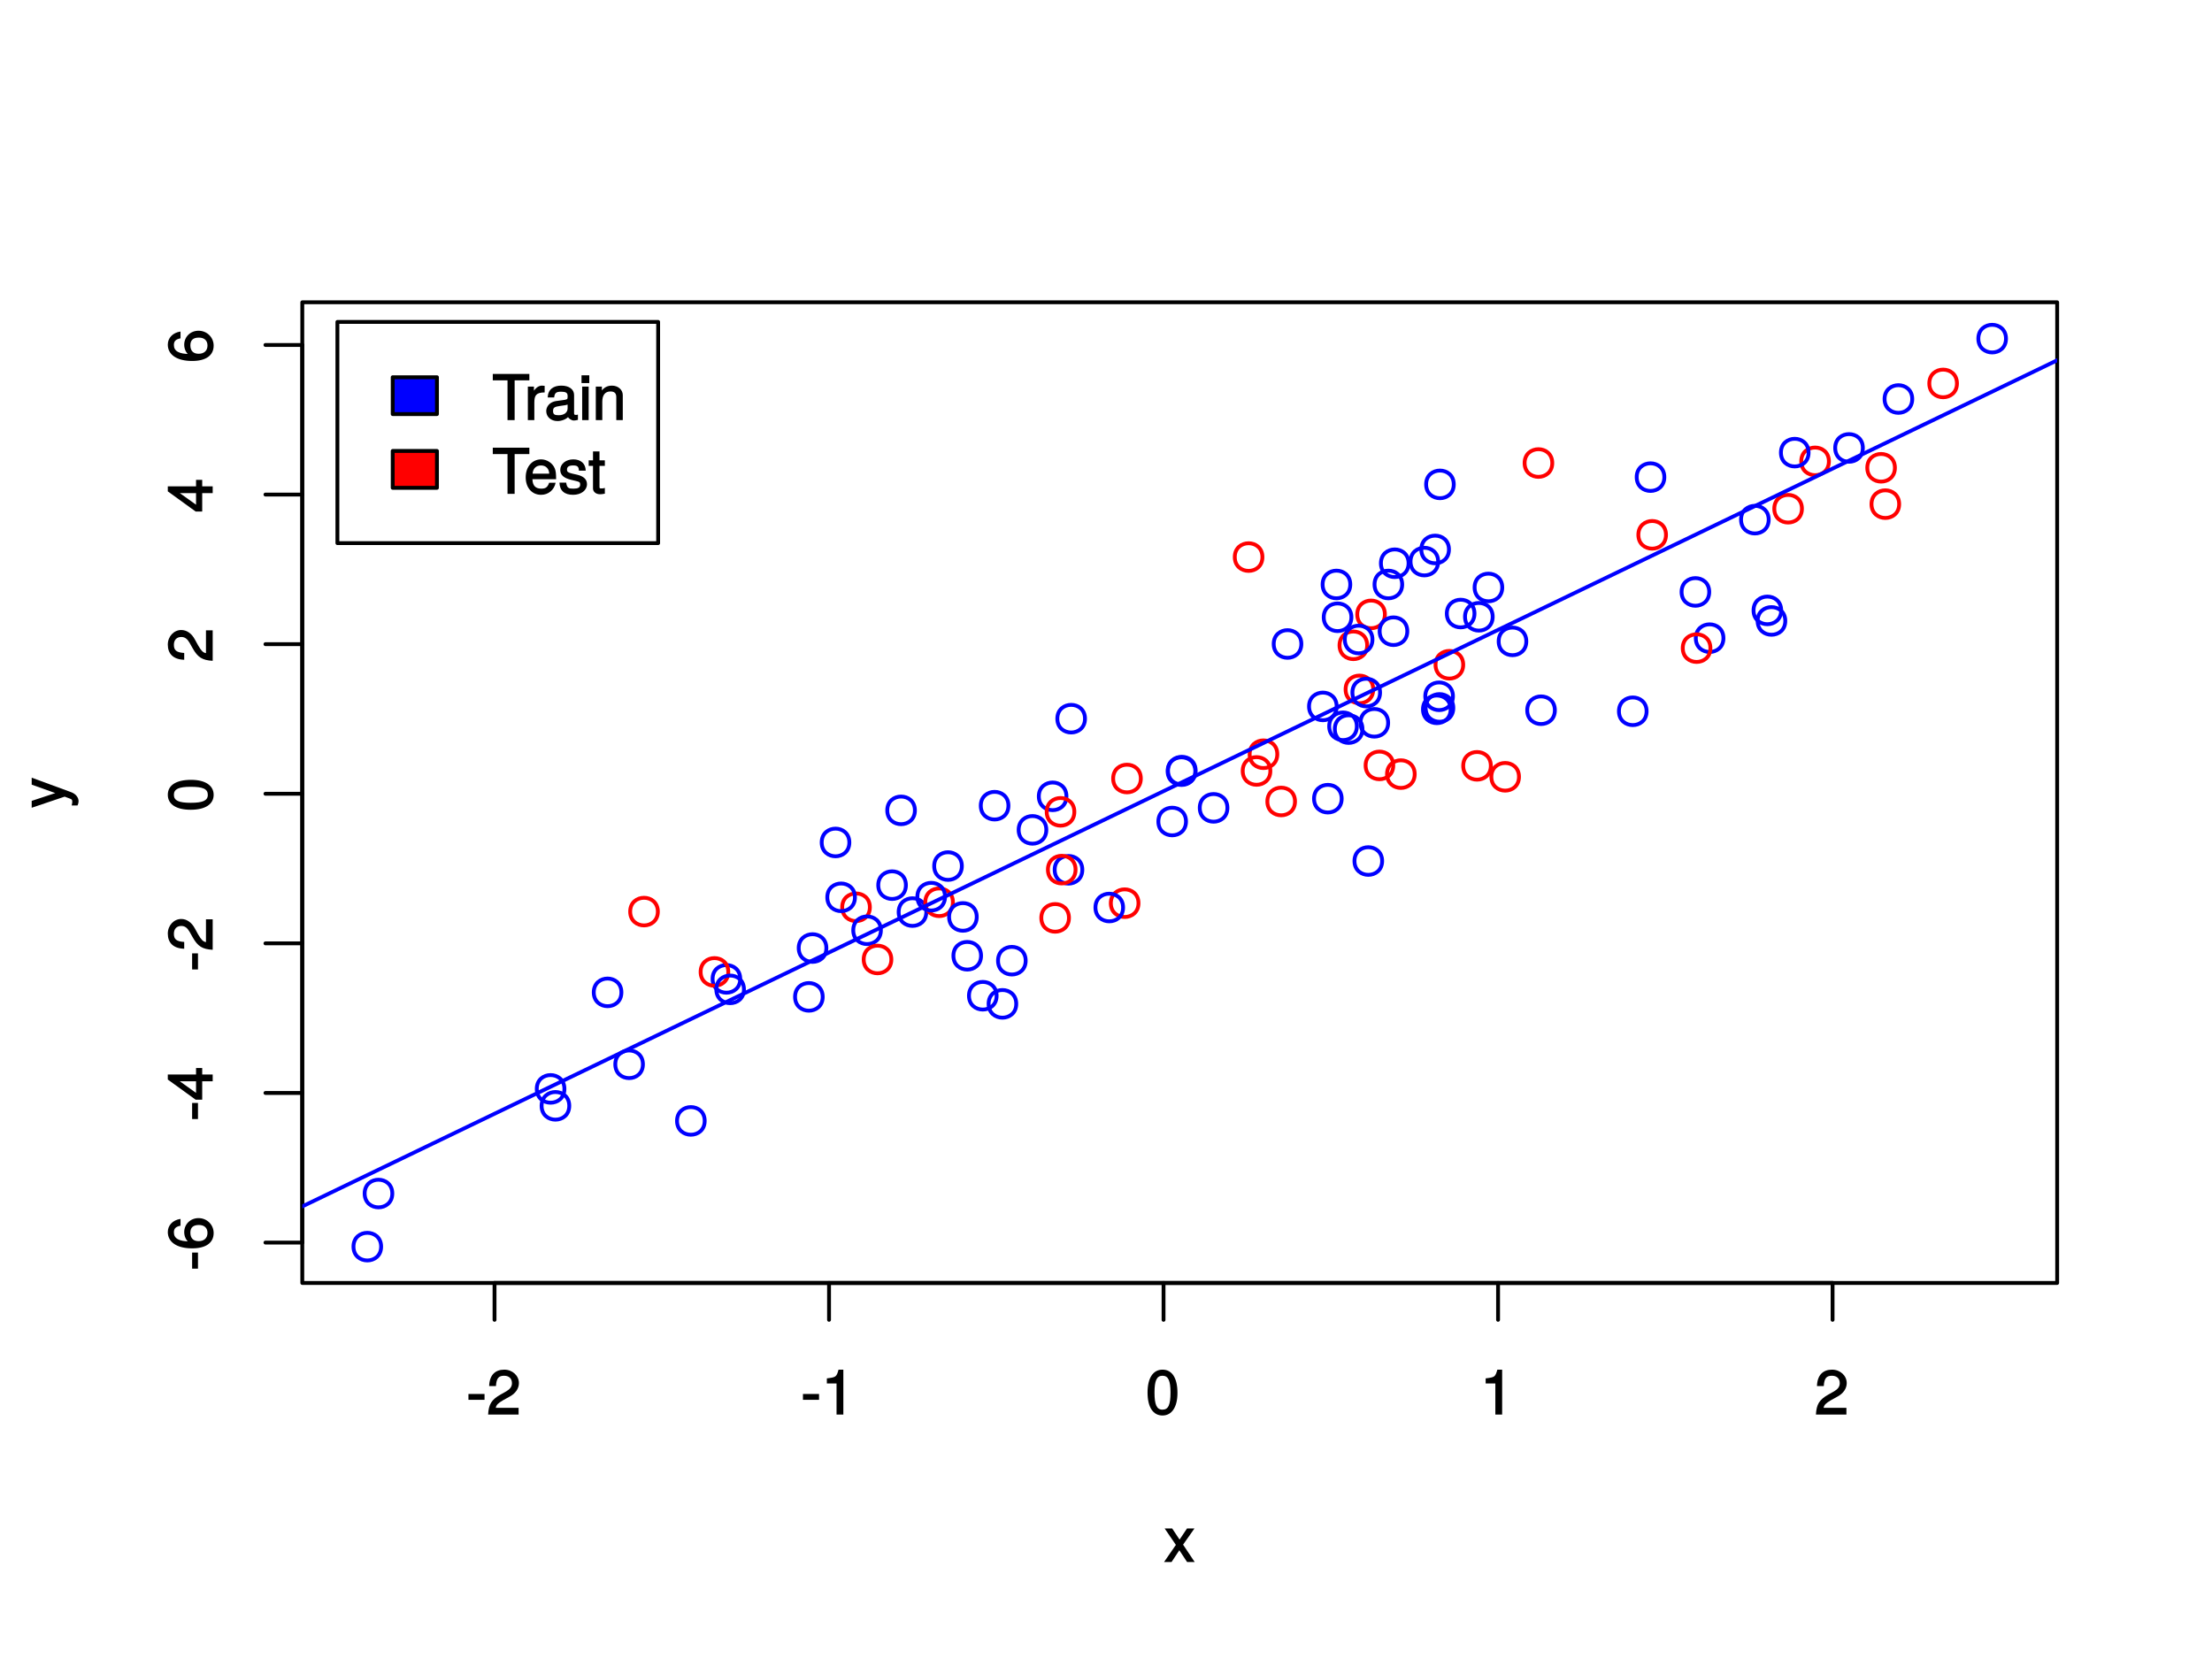 <?xml version="1.0" encoding="UTF-8"?>
<svg xmlns="http://www.w3.org/2000/svg" xmlns:xlink="http://www.w3.org/1999/xlink" width="432pt" height="324pt" viewBox="0 0 432 324" version="1.1">
<defs>
<g>
<symbol overflow="visible" id="glyph0-0">
<path style="stroke:none;" d=""/>
</symbol>
<symbol overflow="visible" id="glyph0-1">
<path style="stroke:none;" d="M 3.547 -3.016 L 3.547 -4.016 L 0.406 -4.016 L 0.406 -2.875 L 3.547 -2.875 Z M 3.547 -3.016 "/>
</symbol>
<symbol overflow="visible" id="glyph0-2">
<path style="stroke:none;" d="M 6.266 -6.141 C 6.266 -7.578 5.016 -8.766 3.406 -8.766 C 1.672 -8.766 0.516 -7.75 0.453 -5.562 L 1.781 -5.562 C 1.875 -7.109 2.328 -7.578 3.375 -7.578 C 4.328 -7.578 4.906 -7.031 4.906 -6.125 C 4.906 -5.453 4.547 -4.969 3.797 -4.531 L 2.688 -3.906 C 0.906 -2.906 0.359 -2 0.25 0 L 6.203 0 L 6.203 -1.312 L 1.75 -1.312 C 1.844 -1.875 2.188 -2.219 3.234 -2.828 L 4.422 -3.484 C 5.609 -4.109 6.266 -5.094 6.266 -6.141 Z M 6.266 -6.141 "/>
</symbol>
<symbol overflow="visible" id="glyph0-3">
<path style="stroke:none;" d="M 4.297 -0.125 L 4.297 -8.766 L 3.359 -8.766 C 2.953 -7.328 2.859 -7.281 1.078 -7.062 L 1.078 -6.062 L 2.969 -6.062 L 2.969 0 L 4.297 0 Z M 4.297 -0.125 "/>
</symbol>
<symbol overflow="visible" id="glyph0-4">
<path style="stroke:none;" d="M 6.219 -4.219 C 6.219 -7.172 5.141 -8.766 3.297 -8.766 C 1.469 -8.766 0.375 -7.156 0.375 -4.297 C 0.375 -1.422 1.469 0.188 3.297 0.188 C 5.094 0.188 6.219 -1.422 6.219 -4.219 Z M 4.859 -4.312 C 4.859 -1.906 4.453 -0.953 3.281 -0.953 C 2.156 -0.953 1.734 -1.953 1.734 -4.281 C 1.734 -6.609 2.156 -7.578 3.297 -7.578 C 4.438 -7.578 4.859 -6.594 4.859 -4.312 Z M 4.859 -4.312 "/>
</symbol>
<symbol overflow="visible" id="glyph0-5">
<path style="stroke:none;" d="M 5.766 -0.234 L 3.656 -3.391 L 5.875 -6.547 L 4.422 -6.547 L 2.969 -4.375 L 1.531 -6.547 L 0.062 -6.547 L 2.25 -3.344 L -0.062 0 L 1.406 0 L 2.922 -2.297 L 4.438 0 L 5.922 0 Z M 5.766 -0.234 "/>
</symbol>
<symbol overflow="visible" id="glyph0-6">
<path style="stroke:none;" d="M 7.25 -7.891 L 7.25 -9.016 L 0.109 -9.016 L 0.109 -7.766 L 2.984 -7.766 L 2.984 0 L 4.375 0 L 4.375 -7.766 L 7.25 -7.766 Z M 7.25 -7.891 "/>
</symbol>
<symbol overflow="visible" id="glyph0-7">
<path style="stroke:none;" d="M 3.984 -5.547 L 3.984 -6.688 C 3.688 -6.719 3.594 -6.734 3.469 -6.734 C 2.812 -6.734 2.219 -6.312 1.641 -5.375 L 1.891 -5.281 L 1.891 -6.547 L 0.703 -6.547 L 0.703 0 L 1.969 0 L 1.969 -3.391 C 1.969 -4.812 2.297 -5.391 3.984 -5.406 Z M 3.984 -5.547 "/>
</symbol>
<symbol overflow="visible" id="glyph0-8">
<path style="stroke:none;" d="M 6.547 -0.156 L 6.547 -1.078 C 6.312 -1.016 6.266 -1.016 6.203 -1.016 C 5.859 -1.016 5.797 -1.062 5.797 -1.375 L 5.797 -4.891 C 5.797 -6 4.844 -6.734 3.297 -6.734 C 1.781 -6.734 0.703 -6.016 0.641 -4.422 L 1.906 -4.422 C 2 -5.328 2.328 -5.547 3.266 -5.547 C 4.156 -5.547 4.531 -5.344 4.531 -4.734 L 4.531 -4.469 C 4.531 -4.062 4.422 -4.016 3.625 -3.906 C 2.203 -3.734 1.984 -3.688 1.609 -3.531 C 0.875 -3.234 0.359 -2.531 0.359 -1.766 C 0.359 -0.625 1.297 0.188 2.562 0.188 C 3.375 0.188 4.25 -0.188 4.625 -0.594 C 4.672 -0.391 5.25 0.078 5.734 0.078 C 5.938 0.078 6.094 0.062 6.547 -0.047 Z M 4.531 -2.297 C 4.531 -1.406 3.75 -0.953 2.781 -0.953 C 2 -0.953 1.688 -1.109 1.688 -1.781 C 1.688 -2.453 1.984 -2.609 3.062 -2.766 C 4.109 -2.906 4.328 -2.953 4.531 -3.031 Z M 4.531 -2.297 "/>
</symbol>
<symbol overflow="visible" id="glyph0-9">
<path style="stroke:none;" d="M 1.969 -0.125 L 1.969 -6.547 L 0.703 -6.547 L 0.703 0 L 1.969 0 Z M 2.094 -7.375 L 2.094 -8.75 L 0.578 -8.75 L 0.578 -7.234 L 2.094 -7.234 Z M 2.094 -7.375 "/>
</symbol>
<symbol overflow="visible" id="glyph0-10">
<path style="stroke:none;" d="M 5.969 -0.125 L 5.969 -4.891 C 5.969 -5.922 5.062 -6.734 3.859 -6.734 C 2.922 -6.734 2.203 -6.344 1.656 -5.453 L 1.891 -5.359 L 1.891 -6.547 L 0.703 -6.547 L 0.703 0 L 1.969 0 L 1.969 -3.594 C 1.969 -4.891 2.531 -5.594 3.547 -5.594 C 4.344 -5.594 4.703 -5.25 4.703 -4.484 L 4.703 0 L 5.969 0 Z M 5.969 -0.125 "/>
</symbol>
<symbol overflow="visible" id="glyph0-11">
<path style="stroke:none;" d="M 6.281 -2.984 C 6.281 -3.906 6.219 -4.469 6.031 -4.938 C 5.625 -5.969 4.531 -6.734 3.359 -6.734 C 1.609 -6.734 0.344 -5.297 0.344 -3.234 C 0.344 -1.172 1.578 0.188 3.344 0.188 C 4.781 0.188 5.906 -0.766 6.188 -2.172 L 4.922 -2.172 C 4.594 -1.219 4.172 -1.016 3.375 -1.016 C 2.328 -1.016 1.688 -1.547 1.656 -2.859 L 6.281 -2.859 Z M 5.188 -3.781 C 5.188 -3.781 4.984 -3.922 4.984 -3.938 L 1.688 -3.938 C 1.766 -4.922 2.344 -5.547 3.344 -5.547 C 4.328 -5.547 4.938 -4.859 4.938 -3.875 Z M 5.188 -3.781 "/>
</symbol>
<symbol overflow="visible" id="glyph0-12">
<path style="stroke:none;" d="M 5.641 -1.891 C 5.641 -2.828 4.984 -3.438 3.734 -3.734 L 2.766 -3.953 C 1.953 -4.156 1.734 -4.281 1.734 -4.734 C 1.734 -5.297 2.125 -5.547 2.938 -5.547 C 3.75 -5.547 4.031 -5.328 4.062 -4.531 L 5.391 -4.531 C 5.375 -5.906 4.422 -6.734 2.969 -6.734 C 1.516 -6.734 0.422 -5.844 0.422 -4.688 C 0.422 -3.703 1.062 -3.094 2.562 -2.734 L 3.484 -2.516 C 4.188 -2.344 4.312 -2.266 4.312 -1.812 C 4.312 -1.219 3.875 -1.016 3 -1.016 C 2.094 -1.016 1.734 -1.094 1.578 -2.188 L 0.266 -2.188 C 0.312 -0.594 1.266 0.188 2.922 0.188 C 4.5 0.188 5.641 -0.688 5.641 -1.891 Z M 5.641 -1.891 "/>
</symbol>
<symbol overflow="visible" id="glyph0-13">
<path style="stroke:none;" d="M 3.188 -0.125 L 3.188 -1.156 C 2.922 -1.062 2.766 -1.062 2.562 -1.062 C 2.141 -1.062 2.141 -1.047 2.141 -1.484 L 2.141 -5.469 L 3.188 -5.469 L 3.188 -6.547 L 2.141 -6.547 L 2.141 -8.281 L 0.875 -8.281 L 0.875 -6.547 L 0.031 -6.547 L 0.031 -5.469 L 0.875 -5.469 L 0.875 -1.047 C 0.875 -0.406 1.453 0.078 2.234 0.078 C 2.469 0.078 2.719 0.062 3.188 -0.031 Z M 3.188 -0.125 "/>
</symbol>
<symbol overflow="visible" id="glyph1-0">
<path style="stroke:none;" d=""/>
</symbol>
<symbol overflow="visible" id="glyph1-1">
<path style="stroke:none;" d="M -3.016 -3.547 L -4.016 -3.547 L -4.016 -0.406 L -2.875 -0.406 L -2.875 -3.547 Z M -3.016 -3.547 "/>
</symbol>
<symbol overflow="visible" id="glyph1-2">
<path style="stroke:none;" d="M -2.766 -6.281 C -4.359 -6.281 -5.562 -5.078 -5.562 -3.547 C -5.562 -2.719 -5.203 -1.938 -4.578 -1.484 L -4.469 -1.734 C -6.547 -1.734 -7.578 -2.281 -7.578 -3.484 C -7.578 -4.234 -7.234 -4.609 -6.281 -4.797 L -6.281 -6.125 C -7.812 -5.906 -8.766 -4.859 -8.766 -3.562 C -8.766 -1.578 -6.969 -0.375 -4.016 -0.375 C -1.359 -0.375 0.188 -1.422 0.188 -3.375 C 0.188 -4.984 -1.109 -6.281 -2.766 -6.281 Z M -2.688 -4.938 C -1.625 -4.938 -1.016 -4.359 -1.016 -3.391 C -1.016 -2.406 -1.656 -1.781 -2.75 -1.781 C -3.797 -1.781 -4.359 -2.375 -4.359 -3.422 C -4.359 -4.438 -3.828 -4.938 -2.688 -4.938 Z M -2.688 -4.938 "/>
</symbol>
<symbol overflow="visible" id="glyph1-3">
<path style="stroke:none;" d="M -2.172 -6.375 L -3.25 -6.375 L -3.25 -5.109 L -8.766 -5.109 L -8.766 -4.125 L -3.328 -0.188 L -2.047 -0.188 L -2.047 -3.781 L 0 -3.781 L 0 -5.109 L -2.047 -5.109 L -2.047 -6.375 Z M -3.25 -3.922 L -3.25 -1.516 L -6.75 -4.016 L -6.844 -3.781 L -3.25 -3.781 Z M -3.25 -3.922 "/>
</symbol>
<symbol overflow="visible" id="glyph1-4">
<path style="stroke:none;" d="M -6.141 -6.266 C -7.578 -6.266 -8.766 -5.016 -8.766 -3.406 C -8.766 -1.672 -7.75 -0.516 -5.562 -0.453 L -5.562 -1.781 C -7.109 -1.875 -7.578 -2.328 -7.578 -3.375 C -7.578 -4.328 -7.031 -4.906 -6.125 -4.906 C -5.453 -4.906 -4.969 -4.547 -4.531 -3.797 L -3.906 -2.688 C -2.906 -0.906 -2 -0.359 0 -0.25 L 0 -6.203 L -1.312 -6.203 L -1.312 -1.75 C -1.875 -1.844 -2.219 -2.188 -2.828 -3.234 L -3.484 -4.422 C -4.109 -5.609 -5.094 -6.266 -6.141 -6.266 Z M -6.141 -6.266 "/>
</symbol>
<symbol overflow="visible" id="glyph1-5">
<path style="stroke:none;" d="M -4.219 -6.219 C -7.172 -6.219 -8.766 -5.141 -8.766 -3.297 C -8.766 -1.469 -7.156 -0.375 -4.297 -0.375 C -1.422 -0.375 0.188 -1.469 0.188 -3.297 C 0.188 -5.094 -1.422 -6.219 -4.219 -6.219 Z M -4.312 -4.859 C -1.906 -4.859 -0.953 -4.453 -0.953 -3.281 C -0.953 -2.156 -1.953 -1.734 -4.281 -1.734 C -6.609 -1.734 -7.578 -2.156 -7.578 -3.297 C -7.578 -4.438 -6.594 -4.859 -4.312 -4.859 Z M -4.312 -4.859 "/>
</symbol>
<symbol overflow="visible" id="glyph1-6">
<path style="stroke:none;" d="M -6.547 -5.734 L -6.547 -4.562 L -1.531 -2.766 L -1.531 -3.047 L -6.547 -1.391 L -6.547 -0.047 L -0.109 -2.219 L 0.891 -1.844 C 1.328 -1.672 1.375 -1.609 1.375 -1.172 C 1.375 -1.031 1.344 -0.859 1.266 -0.5 L 2.406 -0.5 C 2.531 -0.75 2.609 -1.062 2.609 -1.312 C 2.609 -2.031 2.094 -2.734 1.188 -3.078 L -6.547 -5.922 Z M -6.547 -5.734 "/>
</symbol>
</g>
<clipPath id="clip1">
  <path d="M 59.039 69 L 401.758 69 L 401.758 236 L 59.039 236 Z M 59.039 69 "/>
</clipPath>
</defs>
<g id="surface27">
<rect x="0" y="0" width="432" height="324" style="fill:rgb(100%,100%,100%);fill-opacity:1;stroke:none;"/>
<path style="fill:none;stroke-width:0.75;stroke-linecap:round;stroke-linejoin:round;stroke:rgb(100%,0%,0%);stroke-opacity:1;stroke-miterlimit:10;" d="M 268.191 134.641 C 268.191 138.242 262.793 138.242 262.793 134.641 C 262.793 131.043 268.191 131.043 268.191 134.641 "/>
<path style="fill:none;stroke-width:0.75;stroke-linecap:round;stroke-linejoin:round;stroke:rgb(100%,0%,0%);stroke-opacity:1;stroke-miterlimit:10;" d="M 276.289 151.184 C 276.289 154.781 270.887 154.781 270.887 151.184 C 270.887 147.582 276.289 147.582 276.289 151.184 "/>
<path style="fill:none;stroke-width:0.75;stroke-linecap:round;stroke-linejoin:round;stroke:rgb(100%,0%,0%);stroke-opacity:1;stroke-miterlimit:10;" d="M 222.801 152.043 C 222.801 155.645 217.398 155.645 217.398 152.043 C 217.398 148.441 222.801 148.441 222.801 152.043 "/>
<path style="fill:none;stroke-width:0.75;stroke-linecap:round;stroke-linejoin:round;stroke:rgb(0%,0%,100%);stroke-opacity:1;stroke-miterlimit:10;" d="M 200.312 187.621 C 200.312 191.223 194.914 191.223 194.914 187.621 C 194.914 184.023 200.312 184.023 200.312 187.621 "/>
<path style="fill:none;stroke-width:0.75;stroke-linecap:round;stroke-linejoin:round;stroke:rgb(0%,0%,100%);stroke-opacity:1;stroke-miterlimit:10;" d="M 269.523 135.258 C 269.523 138.855 264.121 138.855 264.121 135.258 C 264.121 131.656 269.523 131.656 269.523 135.258 "/>
<path style="fill:none;stroke-width:0.75;stroke-linecap:round;stroke-linejoin:round;stroke:rgb(0%,0%,100%);stroke-opacity:1;stroke-miterlimit:10;" d="M 111.176 215.965 C 111.176 219.566 105.773 219.566 105.773 215.965 C 105.773 212.367 111.176 212.367 111.176 215.965 "/>
<path style="fill:none;stroke-width:0.75;stroke-linecap:round;stroke-linejoin:round;stroke:rgb(0%,0%,100%);stroke-opacity:1;stroke-miterlimit:10;" d="M 271.102 141.164 C 271.102 144.762 265.703 144.762 265.703 141.164 C 265.703 137.562 271.102 137.562 271.102 141.164 "/>
<path style="fill:none;stroke-width:0.75;stroke-linecap:round;stroke-linejoin:round;stroke:rgb(0%,0%,100%);stroke-opacity:1;stroke-miterlimit:10;" d="M 211.898 140.355 C 211.898 143.957 206.496 143.957 206.496 140.355 C 206.496 136.758 211.898 136.758 211.898 140.355 "/>
<path style="fill:none;stroke-width:0.75;stroke-linecap:round;stroke-linejoin:round;stroke:rgb(0%,0%,100%);stroke-opacity:1;stroke-miterlimit:10;" d="M 211.375 169.867 C 211.375 173.469 205.977 173.469 205.977 169.867 C 205.977 166.27 211.375 166.27 211.375 169.867 "/>
<path style="fill:none;stroke-width:0.75;stroke-linecap:round;stroke-linejoin:round;stroke:rgb(100%,0%,0%);stroke-opacity:1;stroke-miterlimit:10;" d="M 169.883 177.188 C 169.883 180.789 164.48 180.789 164.48 177.188 C 164.48 173.59 169.883 173.59 169.883 177.188 "/>
<path style="fill:none;stroke-width:0.75;stroke-linecap:round;stroke-linejoin:round;stroke:rgb(100%,0%,0%);stroke-opacity:1;stroke-miterlimit:10;" d="M 222.344 176.387 C 222.344 179.988 216.945 179.988 216.945 176.387 C 216.945 172.789 222.344 172.789 222.344 176.387 "/>
<path style="fill:none;stroke-width:0.75;stroke-linecap:round;stroke-linejoin:round;stroke:rgb(0%,0%,100%);stroke-opacity:1;stroke-miterlimit:10;" d="M 348.664 121.266 C 348.664 124.867 343.262 124.867 343.262 121.266 C 343.262 117.668 348.664 117.668 348.664 121.266 "/>
<path style="fill:none;stroke-width:0.75;stroke-linecap:round;stroke-linejoin:round;stroke:rgb(0%,0%,100%);stroke-opacity:1;stroke-miterlimit:10;" d="M 254.152 125.766 C 254.152 129.367 248.754 129.367 248.754 125.766 C 248.754 122.168 254.152 122.168 254.152 125.766 "/>
<path style="fill:none;stroke-width:0.75;stroke-linecap:round;stroke-linejoin:round;stroke:rgb(0%,0%,100%);stroke-opacity:1;stroke-miterlimit:10;" d="M 263.926 120.551 C 263.926 124.148 258.523 124.148 258.523 120.551 C 258.523 116.949 263.926 116.949 263.926 120.551 "/>
<path style="fill:none;stroke-width:0.75;stroke-linecap:round;stroke-linejoin:round;stroke:rgb(0%,0%,100%);stroke-opacity:1;stroke-miterlimit:10;" d="M 180.906 178.129 C 180.906 181.727 175.508 181.727 175.508 178.129 C 175.508 174.527 180.906 174.527 180.906 178.129 "/>
<path style="fill:none;stroke-width:0.75;stroke-linecap:round;stroke-linejoin:round;stroke:rgb(0%,0%,100%);stroke-opacity:1;stroke-miterlimit:10;" d="M 283.309 138.531 C 283.309 142.133 277.906 142.133 277.906 138.531 C 277.906 134.93 283.309 134.93 283.309 138.531 "/>
<path style="fill:none;stroke-width:0.75;stroke-linecap:round;stroke-linejoin:round;stroke:rgb(0%,0%,100%);stroke-opacity:1;stroke-miterlimit:10;" d="M 172.035 181.68 C 172.035 185.277 166.637 185.277 166.637 181.68 C 166.637 178.078 172.035 178.078 172.035 181.68 "/>
<path style="fill:none;stroke-width:0.75;stroke-linecap:round;stroke-linejoin:round;stroke:rgb(0%,0%,100%);stroke-opacity:1;stroke-miterlimit:10;" d="M 208.277 155.52 C 208.277 159.121 202.879 159.121 202.879 155.52 C 202.879 151.922 208.277 151.922 208.277 155.52 "/>
<path style="fill:none;stroke-width:0.75;stroke-linecap:round;stroke-linejoin:round;stroke:rgb(100%,0%,0%);stroke-opacity:1;stroke-miterlimit:10;" d="M 303.156 90.43 C 303.156 94.031 297.754 94.031 297.754 90.43 C 297.754 86.828 303.156 86.828 303.156 90.43 "/>
<path style="fill:none;stroke-width:0.75;stroke-linecap:round;stroke-linejoin:round;stroke:rgb(100%,0%,0%);stroke-opacity:1;stroke-miterlimit:10;" d="M 249.453 147.301 C 249.453 150.902 244.055 150.902 244.055 147.301 C 244.055 143.699 249.453 143.699 249.453 147.301 "/>
<path style="fill:none;stroke-width:0.75;stroke-linecap:round;stroke-linejoin:round;stroke:rgb(0%,0%,100%);stroke-opacity:1;stroke-miterlimit:10;" d="M 280.871 109.676 C 280.871 113.273 275.473 113.273 275.473 109.676 C 275.473 106.074 280.871 106.074 280.871 109.676 "/>
<path style="fill:none;stroke-width:0.75;stroke-linecap:round;stroke-linejoin:round;stroke:rgb(0%,0%,100%);stroke-opacity:1;stroke-miterlimit:10;" d="M 325.043 93.184 C 325.043 96.781 319.645 96.781 319.645 93.184 C 319.645 89.582 325.043 89.582 325.043 93.184 "/>
<path style="fill:none;stroke-width:0.75;stroke-linecap:round;stroke-linejoin:round;stroke:rgb(0%,0%,100%);stroke-opacity:1;stroke-miterlimit:10;" d="M 187.848 169.141 C 187.848 172.738 182.445 172.738 182.445 169.141 C 182.445 165.539 187.848 165.539 187.848 169.141 "/>
<path style="fill:none;stroke-width:0.75;stroke-linecap:round;stroke-linejoin:round;stroke:rgb(100%,0%,0%);stroke-opacity:1;stroke-miterlimit:10;" d="M 128.477 178.035 C 128.477 181.633 123.074 181.633 123.074 178.035 C 123.074 174.434 128.477 174.434 128.477 178.035 "/>
<path style="fill:none;stroke-width:0.75;stroke-linecap:round;stroke-linejoin:round;stroke:rgb(0%,0%,100%);stroke-opacity:1;stroke-miterlimit:10;" d="M 125.562 207.855 C 125.562 211.453 120.164 211.453 120.164 207.855 C 120.164 204.254 125.562 204.254 125.562 207.855 "/>
<path style="fill:none;stroke-width:0.75;stroke-linecap:round;stroke-linejoin:round;stroke:rgb(0%,0%,100%);stroke-opacity:1;stroke-miterlimit:10;" d="M 347.863 119.211 C 347.863 122.809 342.465 122.809 342.465 119.211 C 342.465 115.609 347.863 115.609 347.863 119.211 "/>
<path style="fill:none;stroke-width:0.75;stroke-linecap:round;stroke-linejoin:round;stroke:rgb(0%,0%,100%);stroke-opacity:1;stroke-miterlimit:10;" d="M 198.473 196.051 C 198.473 199.652 193.074 199.652 193.074 196.051 C 193.074 192.449 198.473 192.449 198.473 196.051 "/>
<path style="fill:none;stroke-width:0.75;stroke-linecap:round;stroke-linejoin:round;stroke:rgb(100%,0%,0%);stroke-opacity:1;stroke-miterlimit:10;" d="M 270.469 119.988 C 270.469 123.59 265.07 123.59 265.07 119.988 C 265.07 116.387 270.469 116.387 270.469 119.988 "/>
<path style="fill:none;stroke-width:0.75;stroke-linecap:round;stroke-linejoin:round;stroke:rgb(0%,0%,100%);stroke-opacity:1;stroke-miterlimit:10;" d="M 269.93 168.156 C 269.93 171.758 264.527 171.758 264.527 168.156 C 264.527 164.559 269.93 164.559 269.93 168.156 "/>
<path style="fill:none;stroke-width:0.75;stroke-linecap:round;stroke-linejoin:round;stroke:rgb(0%,0%,100%);stroke-opacity:1;stroke-miterlimit:10;" d="M 219.336 177.234 C 219.336 180.836 213.938 180.836 213.938 177.234 C 213.938 173.637 219.336 173.637 219.336 177.234 "/>
<path style="fill:none;stroke-width:0.75;stroke-linecap:round;stroke-linejoin:round;stroke:rgb(0%,0%,100%);stroke-opacity:1;stroke-miterlimit:10;" d="M 282.977 107.309 C 282.977 110.91 277.578 110.91 277.578 107.309 C 277.578 103.711 282.977 103.711 282.977 107.309 "/>
<path style="fill:none;stroke-width:0.75;stroke-linecap:round;stroke-linejoin:round;stroke:rgb(0%,0%,100%);stroke-opacity:1;stroke-miterlimit:10;" d="M 373.457 77.926 C 373.457 81.527 368.055 81.527 368.055 77.926 C 368.055 74.328 373.457 74.328 373.457 77.926 "/>
<path style="fill:none;stroke-width:0.75;stroke-linecap:round;stroke-linejoin:round;stroke:rgb(0%,0%,100%);stroke-opacity:1;stroke-miterlimit:10;" d="M 363.812 87.48 C 363.812 91.082 358.41 91.082 358.41 87.48 C 358.41 83.883 363.812 83.883 363.812 87.48 "/>
<path style="fill:none;stroke-width:0.75;stroke-linecap:round;stroke-linejoin:round;stroke:rgb(0%,0%,100%);stroke-opacity:1;stroke-miterlimit:10;" d="M 336.586 124.633 C 336.586 128.23 331.188 128.23 331.188 124.633 C 331.188 121.031 336.586 121.031 336.586 124.633 "/>
<path style="fill:none;stroke-width:0.75;stroke-linecap:round;stroke-linejoin:round;stroke:rgb(100%,0%,0%);stroke-opacity:1;stroke-miterlimit:10;" d="M 246.551 108.793 C 246.551 112.395 241.152 112.395 241.152 108.793 C 241.152 105.195 246.551 105.195 246.551 108.793 "/>
<path style="fill:none;stroke-width:0.75;stroke-linecap:round;stroke-linejoin:round;stroke:rgb(0%,0%,100%);stroke-opacity:1;stroke-miterlimit:10;" d="M 262.027 155.977 C 262.027 159.578 256.629 159.578 256.629 155.977 C 256.629 152.379 262.027 152.379 262.027 155.977 "/>
<path style="fill:none;stroke-width:0.75;stroke-linecap:round;stroke-linejoin:round;stroke:rgb(100%,0%,0%);stroke-opacity:1;stroke-miterlimit:10;" d="M 208.766 179.262 C 208.766 182.859 203.367 182.859 203.367 179.262 C 203.367 175.66 208.766 175.66 208.766 179.262 "/>
<path style="fill:none;stroke-width:0.75;stroke-linecap:round;stroke-linejoin:round;stroke:rgb(0%,0%,100%);stroke-opacity:1;stroke-miterlimit:10;" d="M 121.359 193.809 C 121.359 197.41 115.961 197.41 115.961 193.809 C 115.961 190.207 121.359 190.207 121.359 193.809 "/>
<path style="fill:none;stroke-width:0.75;stroke-linecap:round;stroke-linejoin:round;stroke:rgb(0%,0%,100%);stroke-opacity:1;stroke-miterlimit:10;" d="M 345.422 101.484 C 345.422 105.086 340.023 105.086 340.023 101.484 C 340.023 97.887 345.422 97.887 345.422 101.484 "/>
<path style="fill:none;stroke-width:0.75;stroke-linecap:round;stroke-linejoin:round;stroke:rgb(0%,0%,100%);stroke-opacity:1;stroke-miterlimit:10;" d="M 231.625 160.441 C 231.625 164.039 226.227 164.039 226.227 160.441 C 226.227 156.84 231.625 156.84 231.625 160.441 "/>
<path style="fill:none;stroke-width:0.75;stroke-linecap:round;stroke-linejoin:round;stroke:rgb(0%,0%,100%);stroke-opacity:1;stroke-miterlimit:10;" d="M 303.664 138.707 C 303.664 142.305 298.266 142.305 298.266 138.707 C 298.266 135.105 303.664 135.105 303.664 138.707 "/>
<path style="fill:none;stroke-width:0.75;stroke-linecap:round;stroke-linejoin:round;stroke:rgb(0%,0%,100%);stroke-opacity:1;stroke-miterlimit:10;" d="M 74.434 243.465 C 74.434 247.066 69.035 247.066 69.035 243.465 C 69.035 239.867 74.434 239.867 74.434 243.465 "/>
<path style="fill:none;stroke-width:0.75;stroke-linecap:round;stroke-linejoin:round;stroke:rgb(0%,0%,100%);stroke-opacity:1;stroke-miterlimit:10;" d="M 160.672 194.688 C 160.672 198.285 155.273 198.285 155.273 194.688 C 155.273 191.086 160.672 191.086 160.672 194.688 "/>
<path style="fill:none;stroke-width:0.75;stroke-linecap:round;stroke-linejoin:round;stroke:rgb(100%,0%,0%);stroke-opacity:1;stroke-miterlimit:10;" d="M 291.16 149.566 C 291.16 153.164 285.762 153.164 285.762 149.566 C 285.762 145.965 291.16 145.965 291.16 149.566 "/>
<path style="fill:none;stroke-width:0.75;stroke-linecap:round;stroke-linejoin:round;stroke:rgb(100%,0%,0%);stroke-opacity:1;stroke-miterlimit:10;" d="M 285.762 129.824 C 285.762 133.426 280.359 133.426 280.359 129.824 C 280.359 126.223 285.762 126.223 285.762 129.824 "/>
<path style="fill:none;stroke-width:0.75;stroke-linecap:round;stroke-linejoin:round;stroke:rgb(100%,0%,0%);stroke-opacity:1;stroke-miterlimit:10;" d="M 325.367 104.449 C 325.367 108.051 319.969 108.051 319.969 104.449 C 319.969 100.852 325.367 100.852 325.367 104.449 "/>
<path style="fill:none;stroke-width:0.75;stroke-linecap:round;stroke-linejoin:round;stroke:rgb(0%,0%,100%);stroke-opacity:1;stroke-miterlimit:10;" d="M 137.625 218.91 C 137.625 222.512 132.223 222.512 132.223 218.91 C 132.223 215.312 137.625 215.312 137.625 218.91 "/>
<path style="fill:none;stroke-width:0.75;stroke-linecap:round;stroke-linejoin:round;stroke:rgb(100%,0%,0%);stroke-opacity:1;stroke-miterlimit:10;" d="M 267.008 126.031 C 267.008 129.629 261.609 129.629 261.609 126.031 C 261.609 122.43 267.008 122.43 267.008 126.031 "/>
<path style="fill:none;stroke-width:0.75;stroke-linecap:round;stroke-linejoin:round;stroke:rgb(0%,0%,100%);stroke-opacity:1;stroke-miterlimit:10;" d="M 268.039 124.891 C 268.039 128.492 262.637 128.492 262.637 124.891 C 262.637 121.293 268.039 121.293 268.039 124.891 "/>
<path style="fill:none;stroke-width:0.75;stroke-linecap:round;stroke-linejoin:round;stroke:rgb(0%,0%,100%);stroke-opacity:1;stroke-miterlimit:10;" d="M 144.566 191.176 C 144.566 194.773 139.168 194.773 139.168 191.176 C 139.168 187.574 144.566 187.574 144.566 191.176 "/>
<path style="fill:none;stroke-width:0.75;stroke-linecap:round;stroke-linejoin:round;stroke:rgb(0%,0%,100%);stroke-opacity:1;stroke-miterlimit:10;" d="M 194.637 194.465 C 194.637 198.066 189.238 198.066 189.238 194.465 C 189.238 190.863 194.637 190.863 194.637 194.465 "/>
<path style="fill:none;stroke-width:0.75;stroke-linecap:round;stroke-linejoin:round;stroke:rgb(100%,0%,0%);stroke-opacity:1;stroke-miterlimit:10;" d="M 357.18 90.102 C 357.18 93.703 351.781 93.703 351.781 90.102 C 351.781 86.504 357.18 86.504 357.18 90.102 "/>
<path style="fill:none;stroke-width:0.75;stroke-linecap:round;stroke-linejoin:round;stroke:rgb(0%,0%,100%);stroke-opacity:1;stroke-miterlimit:10;" d="M 233.441 150.602 C 233.441 154.203 228.039 154.203 228.039 150.602 C 228.039 147 233.441 147 233.441 150.602 "/>
<path style="fill:none;stroke-width:0.75;stroke-linecap:round;stroke-linejoin:round;stroke:rgb(100%,0%,0%);stroke-opacity:1;stroke-miterlimit:10;" d="M 252.914 156.527 C 252.914 160.129 247.512 160.129 247.512 156.527 C 247.512 152.926 252.914 152.926 252.914 156.527 "/>
<path style="fill:none;stroke-width:0.75;stroke-linecap:round;stroke-linejoin:round;stroke:rgb(100%,0%,0%);stroke-opacity:1;stroke-miterlimit:10;" d="M 186.105 176.211 C 186.105 179.812 180.707 179.812 180.707 176.211 C 180.707 172.609 186.105 172.609 186.105 176.211 "/>
<path style="fill:none;stroke-width:0.75;stroke-linecap:round;stroke-linejoin:round;stroke:rgb(100%,0%,0%);stroke-opacity:1;stroke-miterlimit:10;" d="M 248.098 150.566 C 248.098 154.164 242.699 154.164 242.699 150.566 C 242.699 146.965 248.098 146.965 248.098 150.566 "/>
<path style="fill:none;stroke-width:0.75;stroke-linecap:round;stroke-linejoin:round;stroke:rgb(0%,0%,100%);stroke-opacity:1;stroke-miterlimit:10;" d="M 275.094 110 C 275.094 113.602 269.691 113.602 269.691 110 C 269.691 106.402 275.094 106.402 275.094 110 "/>
<path style="fill:none;stroke-width:0.75;stroke-linecap:round;stroke-linejoin:round;stroke:rgb(0%,0%,100%);stroke-opacity:1;stroke-miterlimit:10;" d="M 283.758 135.98 C 283.758 139.582 278.355 139.582 278.355 135.98 C 278.355 132.383 283.758 132.383 283.758 135.98 "/>
<path style="fill:none;stroke-width:0.75;stroke-linecap:round;stroke-linejoin:round;stroke:rgb(100%,0%,0%);stroke-opacity:1;stroke-miterlimit:10;" d="M 370.074 91.359 C 370.074 94.957 364.676 94.957 364.676 91.359 C 364.676 87.758 370.074 87.758 370.074 91.359 "/>
<path style="fill:none;stroke-width:0.75;stroke-linecap:round;stroke-linejoin:round;stroke:rgb(0%,0%,100%);stroke-opacity:1;stroke-miterlimit:10;" d="M 76.617 233.094 C 76.617 236.695 71.215 236.695 71.215 233.094 C 71.215 229.496 76.617 229.496 76.617 233.094 "/>
<path style="fill:none;stroke-width:0.75;stroke-linecap:round;stroke-linejoin:round;stroke:rgb(0%,0%,100%);stroke-opacity:1;stroke-miterlimit:10;" d="M 239.711 157.773 C 239.711 161.375 234.312 161.375 234.312 157.773 C 234.312 154.172 239.711 154.172 239.711 157.773 "/>
<path style="fill:none;stroke-width:0.75;stroke-linecap:round;stroke-linejoin:round;stroke:rgb(100%,0%,0%);stroke-opacity:1;stroke-miterlimit:10;" d="M 142.234 189.816 C 142.234 193.418 136.832 193.418 136.832 189.816 C 136.832 186.215 142.234 186.215 142.234 189.816 "/>
<path style="fill:none;stroke-width:0.75;stroke-linecap:round;stroke-linejoin:round;stroke:rgb(0%,0%,100%);stroke-opacity:1;stroke-miterlimit:10;" d="M 266.086 142.391 C 266.086 145.988 260.688 145.988 260.688 142.391 C 260.688 138.789 266.086 138.789 266.086 142.391 "/>
<path style="fill:none;stroke-width:0.75;stroke-linecap:round;stroke-linejoin:round;stroke:rgb(0%,0%,100%);stroke-opacity:1;stroke-miterlimit:10;" d="M 333.809 115.605 C 333.809 119.203 328.41 119.203 328.41 115.605 C 328.41 112.004 333.809 112.004 333.809 115.605 "/>
<path style="fill:none;stroke-width:0.75;stroke-linecap:round;stroke-linejoin:round;stroke:rgb(0%,0%,100%);stroke-opacity:1;stroke-miterlimit:10;" d="M 191.598 186.656 C 191.598 190.258 186.199 190.258 186.199 186.656 C 186.199 183.055 191.598 183.055 191.598 186.656 "/>
<path style="fill:none;stroke-width:0.75;stroke-linecap:round;stroke-linejoin:round;stroke:rgb(0%,0%,100%);stroke-opacity:1;stroke-miterlimit:10;" d="M 110.23 212.656 C 110.23 216.258 104.832 216.258 104.832 212.656 C 104.832 209.059 110.23 209.059 110.23 212.656 "/>
<path style="fill:none;stroke-width:0.75;stroke-linecap:round;stroke-linejoin:round;stroke:rgb(0%,0%,100%);stroke-opacity:1;stroke-miterlimit:10;" d="M 287.961 119.824 C 287.961 123.426 282.562 123.426 282.562 119.824 C 282.562 116.223 287.961 116.223 287.961 119.824 "/>
<path style="fill:none;stroke-width:0.75;stroke-linecap:round;stroke-linejoin:round;stroke:rgb(100%,0%,0%);stroke-opacity:1;stroke-miterlimit:10;" d="M 334.039 126.574 C 334.039 130.176 328.641 130.176 328.641 126.574 C 328.641 122.977 334.039 122.977 334.039 126.574 "/>
<path style="fill:none;stroke-width:0.75;stroke-linecap:round;stroke-linejoin:round;stroke:rgb(0%,0%,100%);stroke-opacity:1;stroke-miterlimit:10;" d="M 263.707 114.145 C 263.707 117.746 258.305 117.746 258.305 114.145 C 258.305 110.547 263.707 110.547 263.707 114.145 "/>
<path style="fill:none;stroke-width:0.75;stroke-linecap:round;stroke-linejoin:round;stroke:rgb(0%,0%,100%);stroke-opacity:1;stroke-miterlimit:10;" d="M 145.293 193.223 C 145.293 196.82 139.895 196.82 139.895 193.223 C 139.895 189.621 145.293 189.621 145.293 193.223 "/>
<path style="fill:none;stroke-width:0.75;stroke-linecap:round;stroke-linejoin:round;stroke:rgb(0%,0%,100%);stroke-opacity:1;stroke-miterlimit:10;" d="M 233.508 150.504 C 233.508 154.105 228.109 154.105 228.109 150.504 C 228.109 146.902 233.508 146.902 233.508 150.504 "/>
<path style="fill:none;stroke-width:0.75;stroke-linecap:round;stroke-linejoin:round;stroke:rgb(0%,0%,100%);stroke-opacity:1;stroke-miterlimit:10;" d="M 178.68 158.266 C 178.68 161.863 173.281 161.863 173.281 158.266 C 173.281 154.664 178.68 154.664 178.68 158.266 "/>
<path style="fill:none;stroke-width:0.75;stroke-linecap:round;stroke-linejoin:round;stroke:rgb(0%,0%,100%);stroke-opacity:1;stroke-miterlimit:10;" d="M 161.387 185.152 C 161.387 188.754 155.988 188.754 155.988 185.152 C 155.988 181.551 161.387 181.551 161.387 185.152 "/>
<path style="fill:none;stroke-width:0.75;stroke-linecap:round;stroke-linejoin:round;stroke:rgb(100%,0%,0%);stroke-opacity:1;stroke-miterlimit:10;" d="M 382.191 74.883 C 382.191 78.484 376.789 78.484 376.789 74.883 C 376.789 71.285 382.191 71.285 382.191 74.883 "/>
<path style="fill:none;stroke-width:0.75;stroke-linecap:round;stroke-linejoin:round;stroke:rgb(0%,0%,100%);stroke-opacity:1;stroke-miterlimit:10;" d="M 321.578 138.91 C 321.578 142.512 316.176 142.512 316.176 138.91 C 316.176 135.312 321.578 135.312 321.578 138.91 "/>
<path style="fill:none;stroke-width:0.75;stroke-linecap:round;stroke-linejoin:round;stroke:rgb(0%,0%,100%);stroke-opacity:1;stroke-miterlimit:10;" d="M 291.52 120.453 C 291.52 124.055 286.117 124.055 286.117 120.453 C 286.117 116.855 291.52 116.855 291.52 120.453 "/>
<path style="fill:none;stroke-width:0.75;stroke-linecap:round;stroke-linejoin:round;stroke:rgb(0%,0%,100%);stroke-opacity:1;stroke-miterlimit:10;" d="M 283.918 94.598 C 283.918 98.199 278.52 98.199 278.52 94.598 C 278.52 91 283.918 91 283.918 94.598 "/>
<path style="fill:none;stroke-width:0.75;stroke-linecap:round;stroke-linejoin:round;stroke:rgb(0%,0%,100%);stroke-opacity:1;stroke-miterlimit:10;" d="M 176.922 172.867 C 176.922 176.469 171.523 176.469 171.523 172.867 C 171.523 169.27 176.922 169.27 176.922 172.867 "/>
<path style="fill:none;stroke-width:0.75;stroke-linecap:round;stroke-linejoin:round;stroke:rgb(0%,0%,100%);stroke-opacity:1;stroke-miterlimit:10;" d="M 261.051 137.961 C 261.051 141.562 255.652 141.562 255.652 137.961 C 255.652 134.363 261.051 134.363 261.051 137.961 "/>
<path style="fill:none;stroke-width:0.75;stroke-linecap:round;stroke-linejoin:round;stroke:rgb(100%,0%,0%);stroke-opacity:1;stroke-miterlimit:10;" d="M 296.656 151.707 C 296.656 155.309 291.258 155.309 291.258 151.707 C 291.258 148.105 296.656 148.105 296.656 151.707 "/>
<path style="fill:none;stroke-width:0.75;stroke-linecap:round;stroke-linejoin:round;stroke:rgb(100%,0%,0%);stroke-opacity:1;stroke-miterlimit:10;" d="M 272.102 149.484 C 272.102 153.082 266.703 153.082 266.703 149.484 C 266.703 145.883 272.102 145.883 272.102 149.484 "/>
<path style="fill:none;stroke-width:0.75;stroke-linecap:round;stroke-linejoin:round;stroke:rgb(0%,0%,100%);stroke-opacity:1;stroke-miterlimit:10;" d="M 298.086 125.258 C 298.086 128.859 292.688 128.859 292.688 125.258 C 292.688 121.66 298.086 121.66 298.086 125.258 "/>
<path style="fill:none;stroke-width:0.75;stroke-linecap:round;stroke-linejoin:round;stroke:rgb(100%,0%,0%);stroke-opacity:1;stroke-miterlimit:10;" d="M 210.055 169.836 C 210.055 173.434 204.656 173.434 204.656 169.836 C 204.656 166.234 210.055 166.234 210.055 169.836 "/>
<path style="fill:none;stroke-width:0.75;stroke-linecap:round;stroke-linejoin:round;stroke:rgb(0%,0%,100%);stroke-opacity:1;stroke-miterlimit:10;" d="M 391.766 66.133 C 391.766 69.734 386.367 69.734 386.367 66.133 C 386.367 62.535 391.766 62.535 391.766 66.133 "/>
<path style="fill:none;stroke-width:0.75;stroke-linecap:round;stroke-linejoin:round;stroke:rgb(0%,0%,100%);stroke-opacity:1;stroke-miterlimit:10;" d="M 293.387 114.73 C 293.387 118.332 287.988 118.332 287.988 114.73 C 287.988 111.133 293.387 111.133 293.387 114.73 "/>
<path style="fill:none;stroke-width:0.75;stroke-linecap:round;stroke-linejoin:round;stroke:rgb(100%,0%,0%);stroke-opacity:1;stroke-miterlimit:10;" d="M 351.914 99.352 C 351.914 102.953 346.516 102.953 346.516 99.352 C 346.516 95.754 351.914 95.754 351.914 99.352 "/>
<path style="fill:none;stroke-width:0.75;stroke-linecap:round;stroke-linejoin:round;stroke:rgb(0%,0%,100%);stroke-opacity:1;stroke-miterlimit:10;" d="M 273.844 114.148 C 273.844 117.75 268.445 117.75 268.445 114.148 C 268.445 110.547 273.844 110.547 273.844 114.148 "/>
<path style="fill:none;stroke-width:0.75;stroke-linecap:round;stroke-linejoin:round;stroke:rgb(100%,0%,0%);stroke-opacity:1;stroke-miterlimit:10;" d="M 209.82 158.551 C 209.82 162.152 204.422 162.152 204.422 158.551 C 204.422 154.953 209.82 154.953 209.82 158.551 "/>
<path style="fill:none;stroke-width:0.75;stroke-linecap:round;stroke-linejoin:round;stroke:rgb(0%,0%,100%);stroke-opacity:1;stroke-miterlimit:10;" d="M 264.988 141.84 C 264.988 145.441 259.59 145.441 259.59 141.84 C 259.59 138.242 264.988 138.242 264.988 141.84 "/>
<path style="fill:none;stroke-width:0.75;stroke-linecap:round;stroke-linejoin:round;stroke:rgb(0%,0%,100%);stroke-opacity:1;stroke-miterlimit:10;" d="M 283.828 138.258 C 283.828 141.855 278.426 141.855 278.426 138.258 C 278.426 134.656 283.828 134.656 283.828 138.258 "/>
<path style="fill:none;stroke-width:0.75;stroke-linecap:round;stroke-linejoin:round;stroke:rgb(0%,0%,100%);stroke-opacity:1;stroke-miterlimit:10;" d="M 166.969 175.242 C 166.969 178.844 161.57 178.844 161.57 175.242 C 161.57 171.645 166.969 171.645 166.969 175.242 "/>
<path style="fill:none;stroke-width:0.75;stroke-linecap:round;stroke-linejoin:round;stroke:rgb(100%,0%,0%);stroke-opacity:1;stroke-miterlimit:10;" d="M 174.078 187.383 C 174.078 190.984 168.68 190.984 168.68 187.383 C 168.68 183.785 174.078 183.785 174.078 187.383 "/>
<path style="fill:none;stroke-width:0.75;stroke-linecap:round;stroke-linejoin:round;stroke:rgb(0%,0%,100%);stroke-opacity:1;stroke-miterlimit:10;" d="M 353.211 88.395 C 353.211 91.996 347.812 91.996 347.812 88.395 C 347.812 84.797 353.211 84.797 353.211 88.395 "/>
<path style="fill:none;stroke-width:0.75;stroke-linecap:round;stroke-linejoin:round;stroke:rgb(0%,0%,100%);stroke-opacity:1;stroke-miterlimit:10;" d="M 204.344 162.07 C 204.344 165.672 198.941 165.672 198.941 162.07 C 198.941 158.473 204.344 158.473 204.344 162.07 "/>
<path style="fill:none;stroke-width:0.75;stroke-linecap:round;stroke-linejoin:round;stroke:rgb(0%,0%,100%);stroke-opacity:1;stroke-miterlimit:10;" d="M 165.875 164.531 C 165.875 168.133 160.477 168.133 160.477 164.531 C 160.477 160.93 165.875 160.93 165.875 164.531 "/>
<path style="fill:none;stroke-width:0.75;stroke-linecap:round;stroke-linejoin:round;stroke:rgb(0%,0%,100%);stroke-opacity:1;stroke-miterlimit:10;" d="M 274.844 123.273 C 274.844 126.875 269.441 126.875 269.441 123.273 C 269.441 119.676 274.844 119.676 274.844 123.273 "/>
<path style="fill:none;stroke-width:0.75;stroke-linecap:round;stroke-linejoin:round;stroke:rgb(0%,0%,100%);stroke-opacity:1;stroke-miterlimit:10;" d="M 196.945 157.348 C 196.945 160.945 191.547 160.945 191.547 157.348 C 191.547 153.746 196.945 153.746 196.945 157.348 "/>
<path style="fill:none;stroke-width:0.75;stroke-linecap:round;stroke-linejoin:round;stroke:rgb(100%,0%,0%);stroke-opacity:1;stroke-miterlimit:10;" d="M 370.902 98.457 C 370.902 102.059 365.5 102.059 365.5 98.457 C 365.5 94.859 370.902 94.859 370.902 98.457 "/>
<path style="fill:none;stroke-width:0.75;stroke-linecap:round;stroke-linejoin:round;stroke:rgb(0%,0%,100%);stroke-opacity:1;stroke-miterlimit:10;" d="M 190.754 179.07 C 190.754 182.672 185.355 182.672 185.355 179.07 C 185.355 175.473 190.754 175.473 190.754 179.07 "/>
<path style="fill:none;stroke-width:0.75;stroke-linecap:round;stroke-linejoin:round;stroke:rgb(0%,0%,100%);stroke-opacity:1;stroke-miterlimit:10;" d="M 184.566 175.117 C 184.566 178.719 179.164 178.719 179.164 175.117 C 179.164 171.52 184.566 171.52 184.566 175.117 "/>
<path style="fill:none;stroke-width:0.75;stroke-linecap:round;stroke-linejoin:round;stroke:rgb(0%,0%,0%);stroke-opacity:1;stroke-miterlimit:10;" d="M 96.582 250.559 L 357.898 250.559 "/>
<path style="fill:none;stroke-width:0.75;stroke-linecap:round;stroke-linejoin:round;stroke:rgb(0%,0%,0%);stroke-opacity:1;stroke-miterlimit:10;" d="M 96.582 250.559 L 96.582 257.762 "/>
<path style="fill:none;stroke-width:0.75;stroke-linecap:round;stroke-linejoin:round;stroke:rgb(0%,0%,0%);stroke-opacity:1;stroke-miterlimit:10;" d="M 161.91 250.559 L 161.91 257.762 "/>
<path style="fill:none;stroke-width:0.75;stroke-linecap:round;stroke-linejoin:round;stroke:rgb(0%,0%,0%);stroke-opacity:1;stroke-miterlimit:10;" d="M 227.238 250.559 L 227.238 257.762 "/>
<path style="fill:none;stroke-width:0.75;stroke-linecap:round;stroke-linejoin:round;stroke:rgb(0%,0%,0%);stroke-opacity:1;stroke-miterlimit:10;" d="M 292.57 250.559 L 292.57 257.762 "/>
<path style="fill:none;stroke-width:0.75;stroke-linecap:round;stroke-linejoin:round;stroke:rgb(0%,0%,0%);stroke-opacity:1;stroke-miterlimit:10;" d="M 357.898 250.559 L 357.898 257.762 "/>
<g style="fill:rgb(0%,0%,0%);fill-opacity:1;">
  <use xlink:href="#glyph0-1" x="91.082" y="276.257"/>
  <use xlink:href="#glyph0-2" x="95.078" y="276.257"/>
</g>
<g style="fill:rgb(0%,0%,0%);fill-opacity:1;">
  <use xlink:href="#glyph0-1" x="156.41" y="276.257"/>
  <use xlink:href="#glyph0-3" x="160.406" y="276.257"/>
</g>
<g style="fill:rgb(0%,0%,0%);fill-opacity:1;">
  <use xlink:href="#glyph0-4" x="223.738" y="276.257"/>
</g>
<g style="fill:rgb(0%,0%,0%);fill-opacity:1;">
  <use xlink:href="#glyph0-3" x="289.07" y="276.257"/>
</g>
<g style="fill:rgb(0%,0%,0%);fill-opacity:1;">
  <use xlink:href="#glyph0-2" x="354.398" y="276.257"/>
</g>
<path style="fill:none;stroke-width:0.75;stroke-linecap:round;stroke-linejoin:round;stroke:rgb(0%,0%,0%);stroke-opacity:1;stroke-miterlimit:10;" d="M 59.039 242.672 L 59.039 67.371 "/>
<path style="fill:none;stroke-width:0.75;stroke-linecap:round;stroke-linejoin:round;stroke:rgb(0%,0%,0%);stroke-opacity:1;stroke-miterlimit:10;" d="M 59.039 242.672 L 51.84 242.672 "/>
<path style="fill:none;stroke-width:0.75;stroke-linecap:round;stroke-linejoin:round;stroke:rgb(0%,0%,0%);stroke-opacity:1;stroke-miterlimit:10;" d="M 59.039 213.453 L 51.84 213.453 "/>
<path style="fill:none;stroke-width:0.75;stroke-linecap:round;stroke-linejoin:round;stroke:rgb(0%,0%,0%);stroke-opacity:1;stroke-miterlimit:10;" d="M 59.039 184.238 L 51.84 184.238 "/>
<path style="fill:none;stroke-width:0.75;stroke-linecap:round;stroke-linejoin:round;stroke:rgb(0%,0%,0%);stroke-opacity:1;stroke-miterlimit:10;" d="M 59.039 155.02 L 51.84 155.02 "/>
<path style="fill:none;stroke-width:0.75;stroke-linecap:round;stroke-linejoin:round;stroke:rgb(0%,0%,0%);stroke-opacity:1;stroke-miterlimit:10;" d="M 59.039 125.805 L 51.84 125.805 "/>
<path style="fill:none;stroke-width:0.75;stroke-linecap:round;stroke-linejoin:round;stroke:rgb(0%,0%,0%);stroke-opacity:1;stroke-miterlimit:10;" d="M 59.039 96.586 L 51.84 96.586 "/>
<path style="fill:none;stroke-width:0.75;stroke-linecap:round;stroke-linejoin:round;stroke:rgb(0%,0%,0%);stroke-opacity:1;stroke-miterlimit:10;" d="M 59.039 67.371 L 51.84 67.371 "/>
<g style="fill:rgb(0%,0%,0%);fill-opacity:1;">
  <use xlink:href="#glyph1-1" x="41.538" y="248.172"/>
  <use xlink:href="#glyph1-2" x="41.538" y="244.176"/>
</g>
<g style="fill:rgb(0%,0%,0%);fill-opacity:1;">
  <use xlink:href="#glyph1-1" x="41.538" y="218.953"/>
  <use xlink:href="#glyph1-3" x="41.538" y="214.957"/>
</g>
<g style="fill:rgb(0%,0%,0%);fill-opacity:1;">
  <use xlink:href="#glyph1-1" x="41.538" y="189.738"/>
  <use xlink:href="#glyph1-4" x="41.538" y="185.742"/>
</g>
<g style="fill:rgb(0%,0%,0%);fill-opacity:1;">
  <use xlink:href="#glyph1-5" x="41.538" y="158.52"/>
</g>
<g style="fill:rgb(0%,0%,0%);fill-opacity:1;">
  <use xlink:href="#glyph1-4" x="41.538" y="129.305"/>
</g>
<g style="fill:rgb(0%,0%,0%);fill-opacity:1;">
  <use xlink:href="#glyph1-3" x="41.538" y="100.086"/>
</g>
<g style="fill:rgb(0%,0%,0%);fill-opacity:1;">
  <use xlink:href="#glyph1-2" x="41.538" y="70.871"/>
</g>
<path style="fill:none;stroke-width:0.75;stroke-linecap:round;stroke-linejoin:round;stroke:rgb(0%,0%,0%);stroke-opacity:1;stroke-miterlimit:10;" d="M 59.039 250.559 L 401.762 250.559 L 401.762 59.039 L 59.039 59.039 L 59.039 250.559 "/>
<g style="fill:rgb(0%,0%,0%);fill-opacity:1;">
  <use xlink:href="#glyph0-5" x="227.398" y="305.058"/>
</g>
<g style="fill:rgb(0%,0%,0%);fill-opacity:1;">
  <use xlink:href="#glyph1-6" x="12.737" y="157.801"/>
</g>
<path style="fill-rule:nonzero;fill:rgb(100%,100%,100%);fill-opacity:1;stroke-width:0.75;stroke-linecap:round;stroke-linejoin:round;stroke:rgb(0%,0%,0%);stroke-opacity:1;stroke-miterlimit:10;" d="M 65.895 62.871 L 128.535 62.871 L 128.535 106.07 L 65.895 106.07 Z M 65.895 62.871 "/>
<path style="fill-rule:nonzero;fill:rgb(0%,0%,100%);fill-opacity:1;stroke-width:0.75;stroke-linecap:round;stroke-linejoin:round;stroke:rgb(0%,0%,0%);stroke-opacity:1;stroke-miterlimit:10;" d="M 76.695 73.672 L 85.336 73.672 L 85.336 80.871 L 76.695 80.871 Z M 76.695 73.672 "/>
<path style="fill-rule:nonzero;fill:rgb(100%,0%,0%);fill-opacity:1;stroke-width:0.75;stroke-linecap:round;stroke-linejoin:round;stroke:rgb(0%,0%,0%);stroke-opacity:1;stroke-miterlimit:10;" d="M 76.695 88.07 L 85.336 88.07 L 85.336 95.27 L 76.695 95.27 Z M 76.695 88.07 "/>
<g style="fill:rgb(0%,0%,0%);fill-opacity:1;">
  <use xlink:href="#glyph0-6" x="96.133" y="82.046"/>
  <use xlink:href="#glyph0-7" x="102.386" y="82.046"/>
  <use xlink:href="#glyph0-8" x="106.322" y="82.046"/>
  <use xlink:href="#glyph0-9" x="112.994" y="82.046"/>
  <use xlink:href="#glyph0-10" x="115.658" y="82.046"/>
</g>
<g style="fill:rgb(0%,0%,0%);fill-opacity:1;">
  <use xlink:href="#glyph0-6" x="96.133" y="96.448"/>
  <use xlink:href="#glyph0-11" x="102.325" y="96.448"/>
  <use xlink:href="#glyph0-12" x="108.997" y="96.448"/>
  <use xlink:href="#glyph0-13" x="114.938" y="96.448"/>
</g>
<g clip-path="url(#clip1)" clip-rule="nonzero">
<path style="fill:none;stroke-width:0.75;stroke-linecap:round;stroke-linejoin:round;stroke:rgb(0%,0%,100%);stroke-opacity:1;stroke-miterlimit:10;" d="M 59.039 235.613 L 401.762 70.363 "/>
</g>
</g>
</svg>
